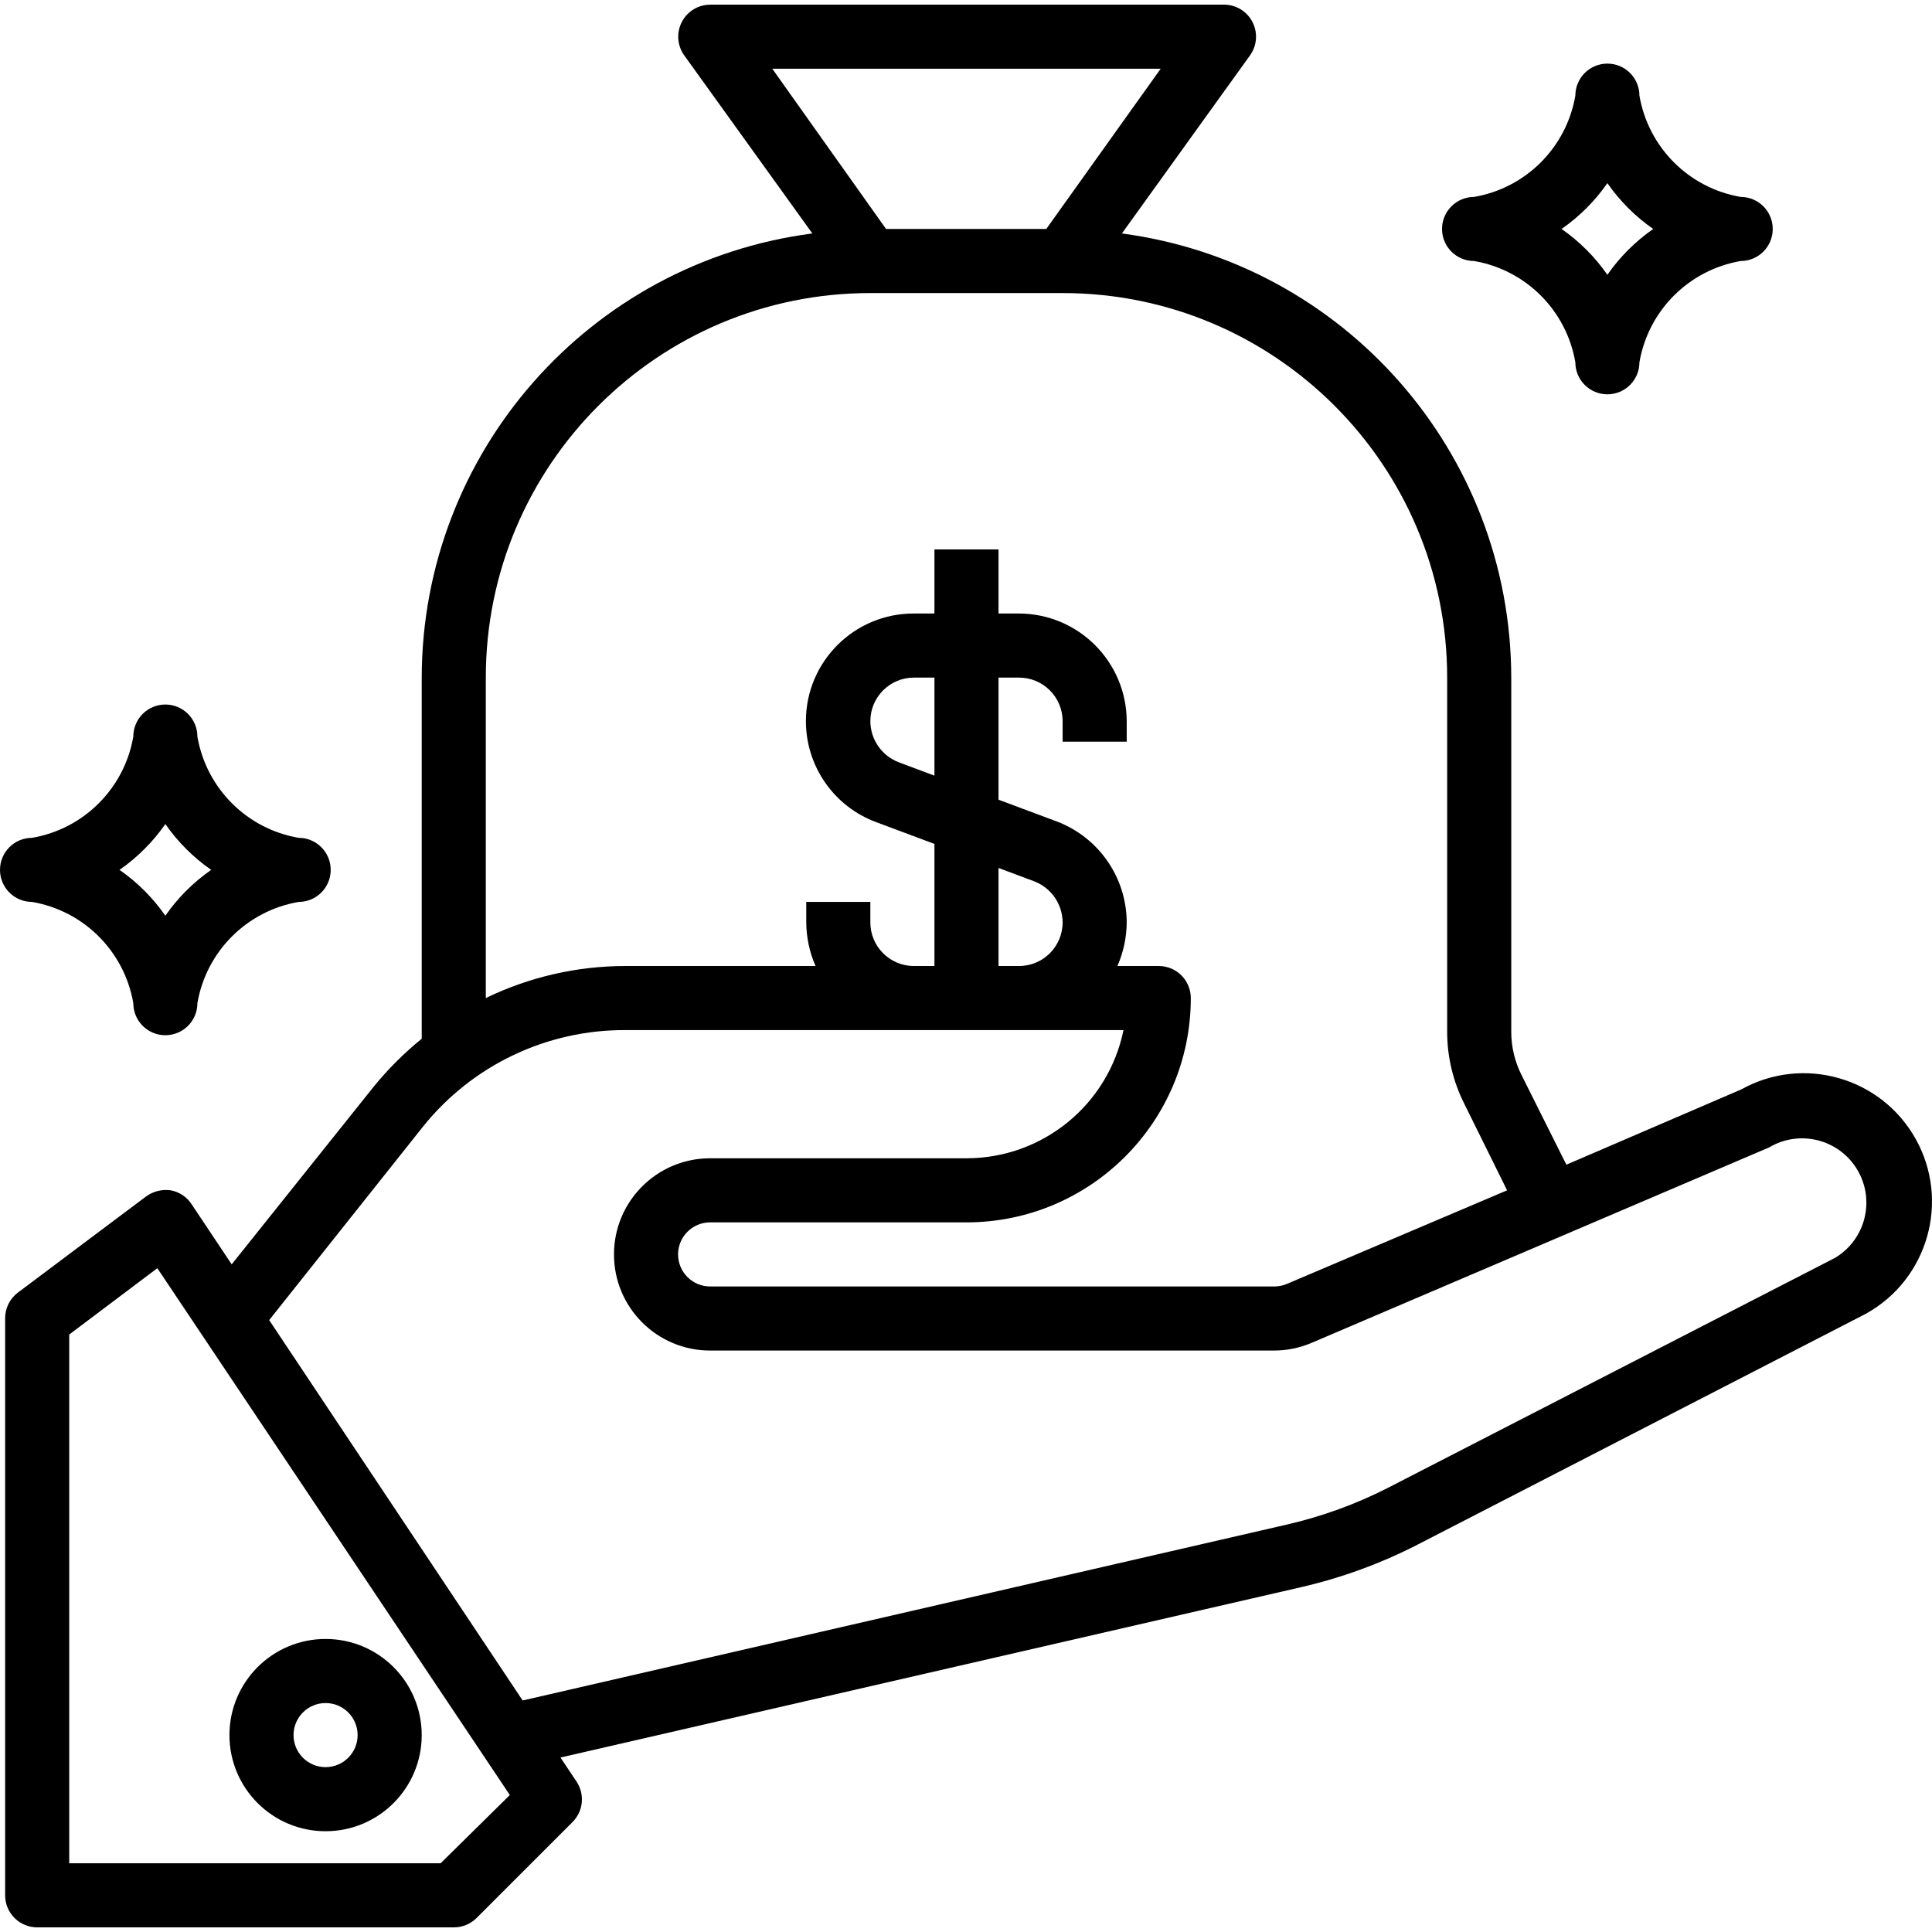 <svg enable-background="new 0 0 482.319 482.319" viewBox="0 0 482.319 482.319" xmlns="http://www.w3.org/2000/svg"><path d="m478.28 284.402c-8.594-15.464-28.096-21.034-43.56-12.44l-43.68 18.8-11.2-22.4c-1.673-3.326-2.55-6.996-2.56-10.72v-88.48c-.069-56.083-41.609-103.469-97.2-110.88l32-44.48c2.565-3.597 1.729-8.593-1.868-11.158-1.436-1.024-3.17-1.545-4.932-1.482h-128c-4.418.02-7.983 3.619-7.963 8.037.008 1.651.526 3.259 1.483 4.603l32 44.48c-55.718 7.264-97.43 54.69-97.52 110.88v90.16c-4.436 3.596-8.484 7.644-12.08 12.08l-35.36 44.24-9.92-14.88c-1.183-1.881-3.096-3.186-5.28-3.6-2.173-.31-4.381.235-6.16 1.52l-32 24c-2.037 1.528-3.225 3.934-3.2 6.48v144c0 4.418 3.582 8 8 8h104c2.126.012 4.17-.823 5.68-2.32l24-24c2.676-2.704 3.078-6.919.96-10.08l-4-6 185.04-42.56c10.024-2.319 19.724-5.866 28.88-10.56l112-57.68c15.464-8.594 21.034-28.096 12.44-43.56zm-285.48-267.24h96.96l-28.56 40h-40zm-71.52 152c0-53.019 42.981-96 96-96h48c53.019 0 96 42.981 96 96v88.48c.013 6.195 1.464 12.302 4.24 17.84l10.72 21.68-54.96 23.36c-.987.42-2.048.638-3.12.64h-140.88c-4.418 0-8-3.582-8-8s3.582-8 8-8h64c30.928 0 56-25.072 56-56 0-4.418-3.582-8-8-8h-10.32c1.504-3.432 2.293-7.133 2.32-10.88-.033-11.201-6.968-21.223-17.44-25.2l-14.56-5.44v-30.48h5.12c6.009 0 10.88 4.871 10.88 10.88v5.12h16v-5.12c-.044-14.827-12.053-26.836-26.88-26.88h-5.12v-16h-16v16h-5.12c-14.845-.048-26.919 11.948-26.966 26.793-.036 11.269 6.961 21.365 17.526 25.287l14.56 5.44v30.48h-5.12c-6.009 0-10.88-4.871-10.88-10.88v-5.12h-16v5.12c.027 3.747.816 7.448 2.32 10.88h-47.44c-12.082-.001-24.007 2.734-34.88 8zm144 61.12c0 6.009-4.871 10.88-10.88 10.88h-5.12v-24.48l8.96 3.36c4.227 1.643 7.019 5.705 7.04 10.24zm-32-61.12v24.48l-8.96-3.36c-4.227-1.643-7.019-5.705-7.04-10.24 0-6.009 4.871-10.88 10.88-10.88zm-123.28 296h-92.72v-132l22-16.56 88 131.52zm348.08-151.12-111.52 57.36c-8.016 4.095-16.507 7.185-25.28 9.2l-190.8 43.92-63.28-94.96 38.48-48.4c12.297-15.266 30.878-24.1 50.48-24h124.32c-3.802 18.627-20.189 32.004-39.2 32h-64c-13.255 0-24 10.745-24 24s10.745 24 24 24h140.72c3.244.005 6.455-.649 9.44-1.92l114.24-48.8c7.622-4.529 17.471-2.021 22 5.6s2.022 17.471-5.6 22z"/><path d="m81.28 409.162c-13.255 0-24 10.745-24 24s10.745 24 24 24 24-10.745 24-24-10.745-24-24-24zm0 32c-4.418 0-8-3.582-8-8s3.582-8 8-8 8 3.582 8 8-3.582 8-8 8z"/><path d="m434.56 49.162c-12.932-2.218-23.062-12.348-25.28-25.28 0-4.418-3.582-8-8-8s-8 3.582-8 8c-2.218 12.932-12.348 23.062-25.28 25.28-4.418 0-8 3.582-8 8s3.582 8 8 8c12.932 2.218 23.062 12.348 25.28 25.28 0 4.418 3.582 8 8 8s8-3.582 8-8c2.218-12.932 12.348-23.062 25.28-25.28 4.418 0 8-3.582 8-8s-3.582-8-8-8zm-33.28 19.44c-3.104-4.463-6.977-8.336-11.44-11.44 4.463-3.104 8.336-6.977 11.44-11.44 3.104 4.463 6.977 8.336 11.44 11.44-4.463 3.104-8.336 6.977-11.44 11.44z"/><path d="m74.56 209.162c-12.932-2.218-23.062-12.348-25.28-25.28 0-4.418-3.582-8-8-8s-8 3.582-8 8c-2.218 12.932-12.348 23.062-25.28 25.28-4.418 0-8 3.582-8 8s3.582 8 8 8c12.932 2.218 23.062 12.348 25.28 25.28 0 4.418 3.582 8 8 8s8-3.582 8-8c2.218-12.932 12.348-23.062 25.28-25.28 4.418 0 8-3.582 8-8s-3.582-8-8-8zm-33.28 19.44c-3.104-4.463-6.977-8.336-11.44-11.44 4.463-3.104 8.336-6.977 11.44-11.44 3.104 4.463 6.977 8.336 11.44 11.44-4.463 3.104-8.336 6.977-11.44 11.44z"/></svg>